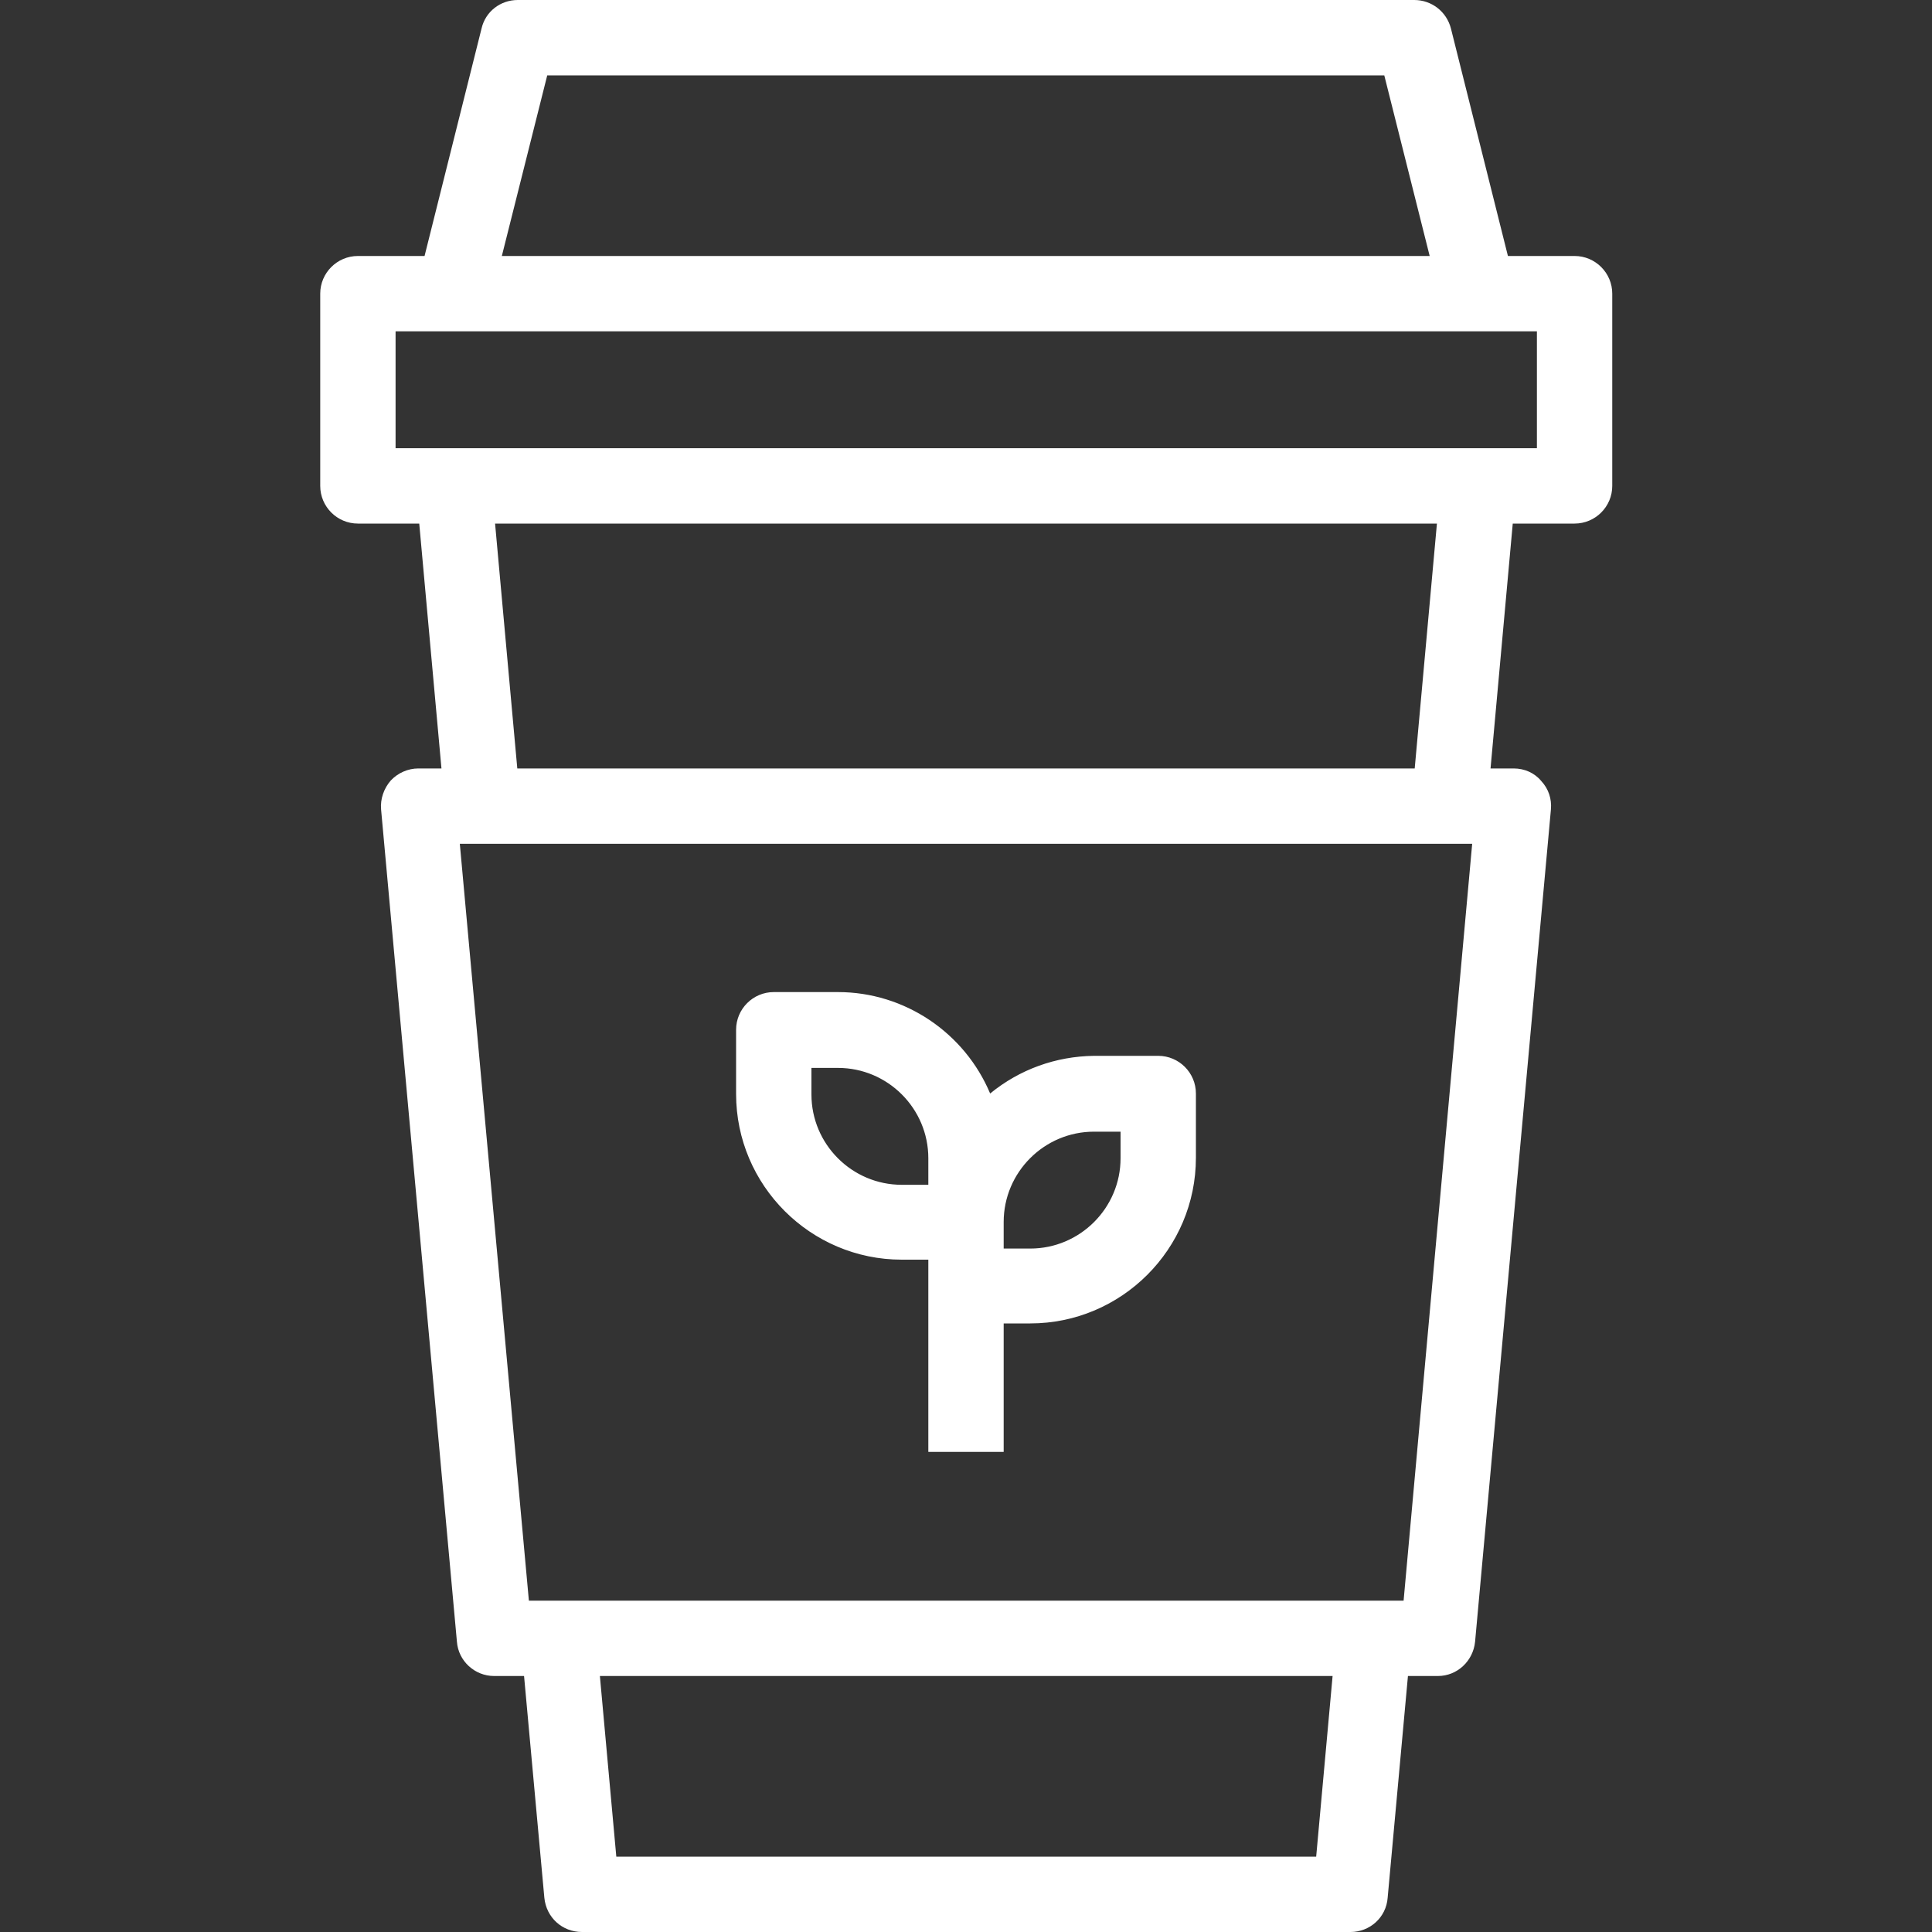 <?xml version="1.0" encoding="utf-8"?>
<!-- Generator: Adobe Illustrator 25.1.0, SVG Export Plug-In . SVG Version: 6.00 Build 0)  -->
<svg version="1.1" id="Warstwa_1" xmlns="http://www.w3.org/2000/svg" xmlns:xlink="http://www.w3.org/1999/xlink" x="0px" y="0px"
	 viewBox="0 0 40 40" style="enable-background:new 0 0 40 40;" xml:space="preserve">
<rect x="0" y="0" width="40" height="40" fill="#333333" stroke="none"/>
<style type="text/css">
	.st0{fill:#FFFFFF;}
</style>
<g>
	<g>
		<path class="st0" d="M32.59,5.42h-1.47l-1.2-4.8c-0.07-0.3-0.34-0.5-0.64-0.5H10.72c-0.3,0-0.57,0.21-0.64,0.5l-1.2,4.8H7.41
			c-0.37,0-0.66,0.3-0.66,0.66v3.98c0,0.37,0.3,0.66,0.66,0.66h1.39l0.48,5.3h-0.6c-0.19,0-0.36,0.08-0.49,0.22
			C8.05,16.38,7.99,16.56,8,16.75l1.57,17.23c0.03,0.34,0.31,0.6,0.66,0.6h0.73l0.42,4.7c0.03,0.34,0.32,0.6,0.66,0.6h15.91
			c0.34,0,0.63-0.26,0.66-0.6l0.42-4.7h0.73c0.34,0,0.63-0.26,0.66-0.6L32,16.75c0.01-0.19-0.05-0.37-0.17-0.51
			c-0.13-0.14-0.3-0.22-0.49-0.22h-0.6l0.48-5.3h1.39c0.37,0,0.66-0.3,0.66-0.66V6.08C33.26,5.72,32.96,5.42,32.59,5.42L32.59,5.42z
			 M11.24,1.44h17.52l0.99,3.98H10.24L11.24,1.44z M27.35,38.56h-14.7l-0.36-3.98h15.42L27.35,38.56z M29.16,33.26H10.84L9.4,17.35
			H30.6L29.16,33.26z M10.12,10.72h19.75l-0.48,5.3H10.6L10.12,10.72z M31.93,9.4H8.07V6.74h23.86V9.4z M31.93,9.4"/>
		<path class="st0" d="M27.96,40C27.95,40,27.95,40,27.96,40H12.05c0,0,0,0,0,0c-0.41,0-0.74-0.3-0.78-0.71l-0.42-4.59h-0.62
			c-0.4,0-0.74-0.31-0.77-0.71L7.89,16.76c-0.02-0.22,0.06-0.44,0.2-0.6c0.15-0.16,0.36-0.25,0.57-0.25h0.48l-0.46-5.07H7.41
			c-0.43,0-0.78-0.35-0.78-0.78V6.08c0-0.43,0.35-0.78,0.78-0.78h1.38l1.18-4.71C10.05,0.24,10.36,0,10.72,0h18.56
			c0.36,0,0.67,0.24,0.76,0.59l1.18,4.71h1.38c0.43,0,0.78,0.35,0.78,0.78v3.98c0,0.43-0.35,0.78-0.78,0.78h-1.28l-0.46,5.07h0.48
			c0.22,0,0.43,0.09,0.57,0.26c0.15,0.16,0.22,0.37,0.2,0.59l-1.57,17.23c-0.04,0.4-0.37,0.71-0.77,0.71h-0.62l-0.42,4.59
			C28.7,39.7,28.36,40,27.96,40z M12.05,39.77h15.91c0,0,0,0,0,0c0.28,0,0.52-0.21,0.54-0.5l0.43-4.81h0.84
			c0.28,0,0.51-0.22,0.54-0.5l1.57-17.23c0.01-0.15-0.04-0.3-0.14-0.41c-0.1-0.11-0.25-0.18-0.4-0.18H30.6l0.01-0.13l0.49-5.41h1.49
			c0.3,0,0.55-0.24,0.55-0.55V6.08c0-0.3-0.24-0.55-0.55-0.55h-1.56l-1.22-4.89c-0.06-0.24-0.28-0.41-0.53-0.41H10.72
			c-0.25,0-0.47,0.17-0.53,0.41L8.97,5.54H7.41c-0.3,0-0.55,0.24-0.55,0.55v3.98c0,0.3,0.24,0.55,0.55,0.55H8.9l0.01,0.11l0.49,5.43
			H8.67c-0.15,0-0.3,0.07-0.4,0.18c-0.1,0.11-0.16,0.26-0.14,0.42l1.57,17.23c0.03,0.28,0.26,0.5,0.54,0.5h0.83l0.01,0.11l0.42,4.7
			C11.53,39.55,11.76,39.77,12.05,39.77C12.05,39.77,12.05,39.77,12.05,39.77z M27.46,38.67H12.54l-0.01-0.11l-0.37-4.1h15.67
			L27.46,38.67z M12.76,38.44h14.49l0.34-3.74H12.42L12.76,38.44z M29.27,33.37H10.73l-0.01-0.11L9.27,17.23h21.46l-0.01,0.13
			L29.27,33.37z M10.95,33.14h18.11l1.42-15.67H9.52L10.95,33.14z M29.5,16.14H10.5l-0.01-0.11L10,10.6H30l-0.01,0.13L29.5,16.14z
			 M10.71,15.91h18.58l0.46-5.07H10.25L10.71,15.91z M32.05,9.51H7.95V6.63h24.09V9.51z M8.19,9.28h23.63V6.86H8.19V9.28z
			 M29.91,5.54H10.09l1.05-4.21h17.71L29.91,5.54z M10.39,5.3h19.21l-0.94-3.74H11.33L10.39,5.3z"/>
	</g>
	<g>
		<path class="st0" d="M23.98,21.99h-1.33c-0.81,0-1.6,0.31-2.2,0.85c-0.47-1.3-1.71-2.18-3.1-2.18h-1.33
			c-0.37,0-0.66,0.3-0.66,0.66v1.33c0,1.83,1.48,3.31,3.31,3.31h0.66v3.98h1.33v-2.65h0.66c1.83,0,3.31-1.48,3.31-3.31v-1.33
			C24.64,22.29,24.34,21.99,23.98,21.99L23.98,21.99z M19.34,24.64h-0.66c-1.1,0-1.98-0.89-1.99-1.99v-0.66h0.66
			c1.1,0,1.98,0.89,1.99,1.99V24.64z M23.31,23.98c0,1.1-0.89,1.98-1.99,1.99h-0.66V25.3c0-1.1,0.89-1.98,1.99-1.99h0.66V23.98z
			 M23.31,23.98"/>
		<path class="st0" d="M20.78,30.06h-1.56v-3.98h-0.55c-1.89,0-3.43-1.54-3.43-3.43v-1.33c0-0.43,0.35-0.78,0.78-0.78h1.33
			c1.38,0,2.62,0.84,3.15,2.1c0.61-0.5,1.36-0.77,2.15-0.78h1.33c0.43,0,0.78,0.35,0.78,0.78v1.33c0,1.89-1.54,3.43-3.43,3.43h-0.55
			V30.06z M19.45,29.82h1.09v-2.65h0.78c1.76,0,3.2-1.43,3.2-3.2v-1.33c0-0.3-0.24-0.55-0.55-0.55h-1.33c-0.79,0-1.54,0.3-2.12,0.82
			l-0.13,0.12l-0.06-0.16c-0.46-1.25-1.66-2.1-2.99-2.1h-1.33c-0.3,0-0.55,0.24-0.55,0.55v1.33c0,1.76,1.43,3.2,3.2,3.2h0.78V29.82z
			 M21.33,26.08h-0.78V25.3c0-1.16,0.95-2.1,2.11-2.11h0.78v0.78C23.43,25.13,22.48,26.08,21.33,26.08z M20.78,25.85h0.55
			c1.03,0,1.87-0.84,1.87-1.87v-0.55h-0.55c-1.03,0-1.87,0.84-1.87,1.87V25.85z M19.45,24.76h-0.78c-1.16,0-2.1-0.95-2.11-2.11
			v-0.78h0.78c1.16,0,2.1,0.95,2.11,2.11V24.76z M16.8,22.11v0.55c0,1.03,0.84,1.87,1.87,1.87h0.55v-0.55
			c0-1.03-0.84-1.87-1.87-1.87H16.8z"/>
	</g>
</g>
</svg>
